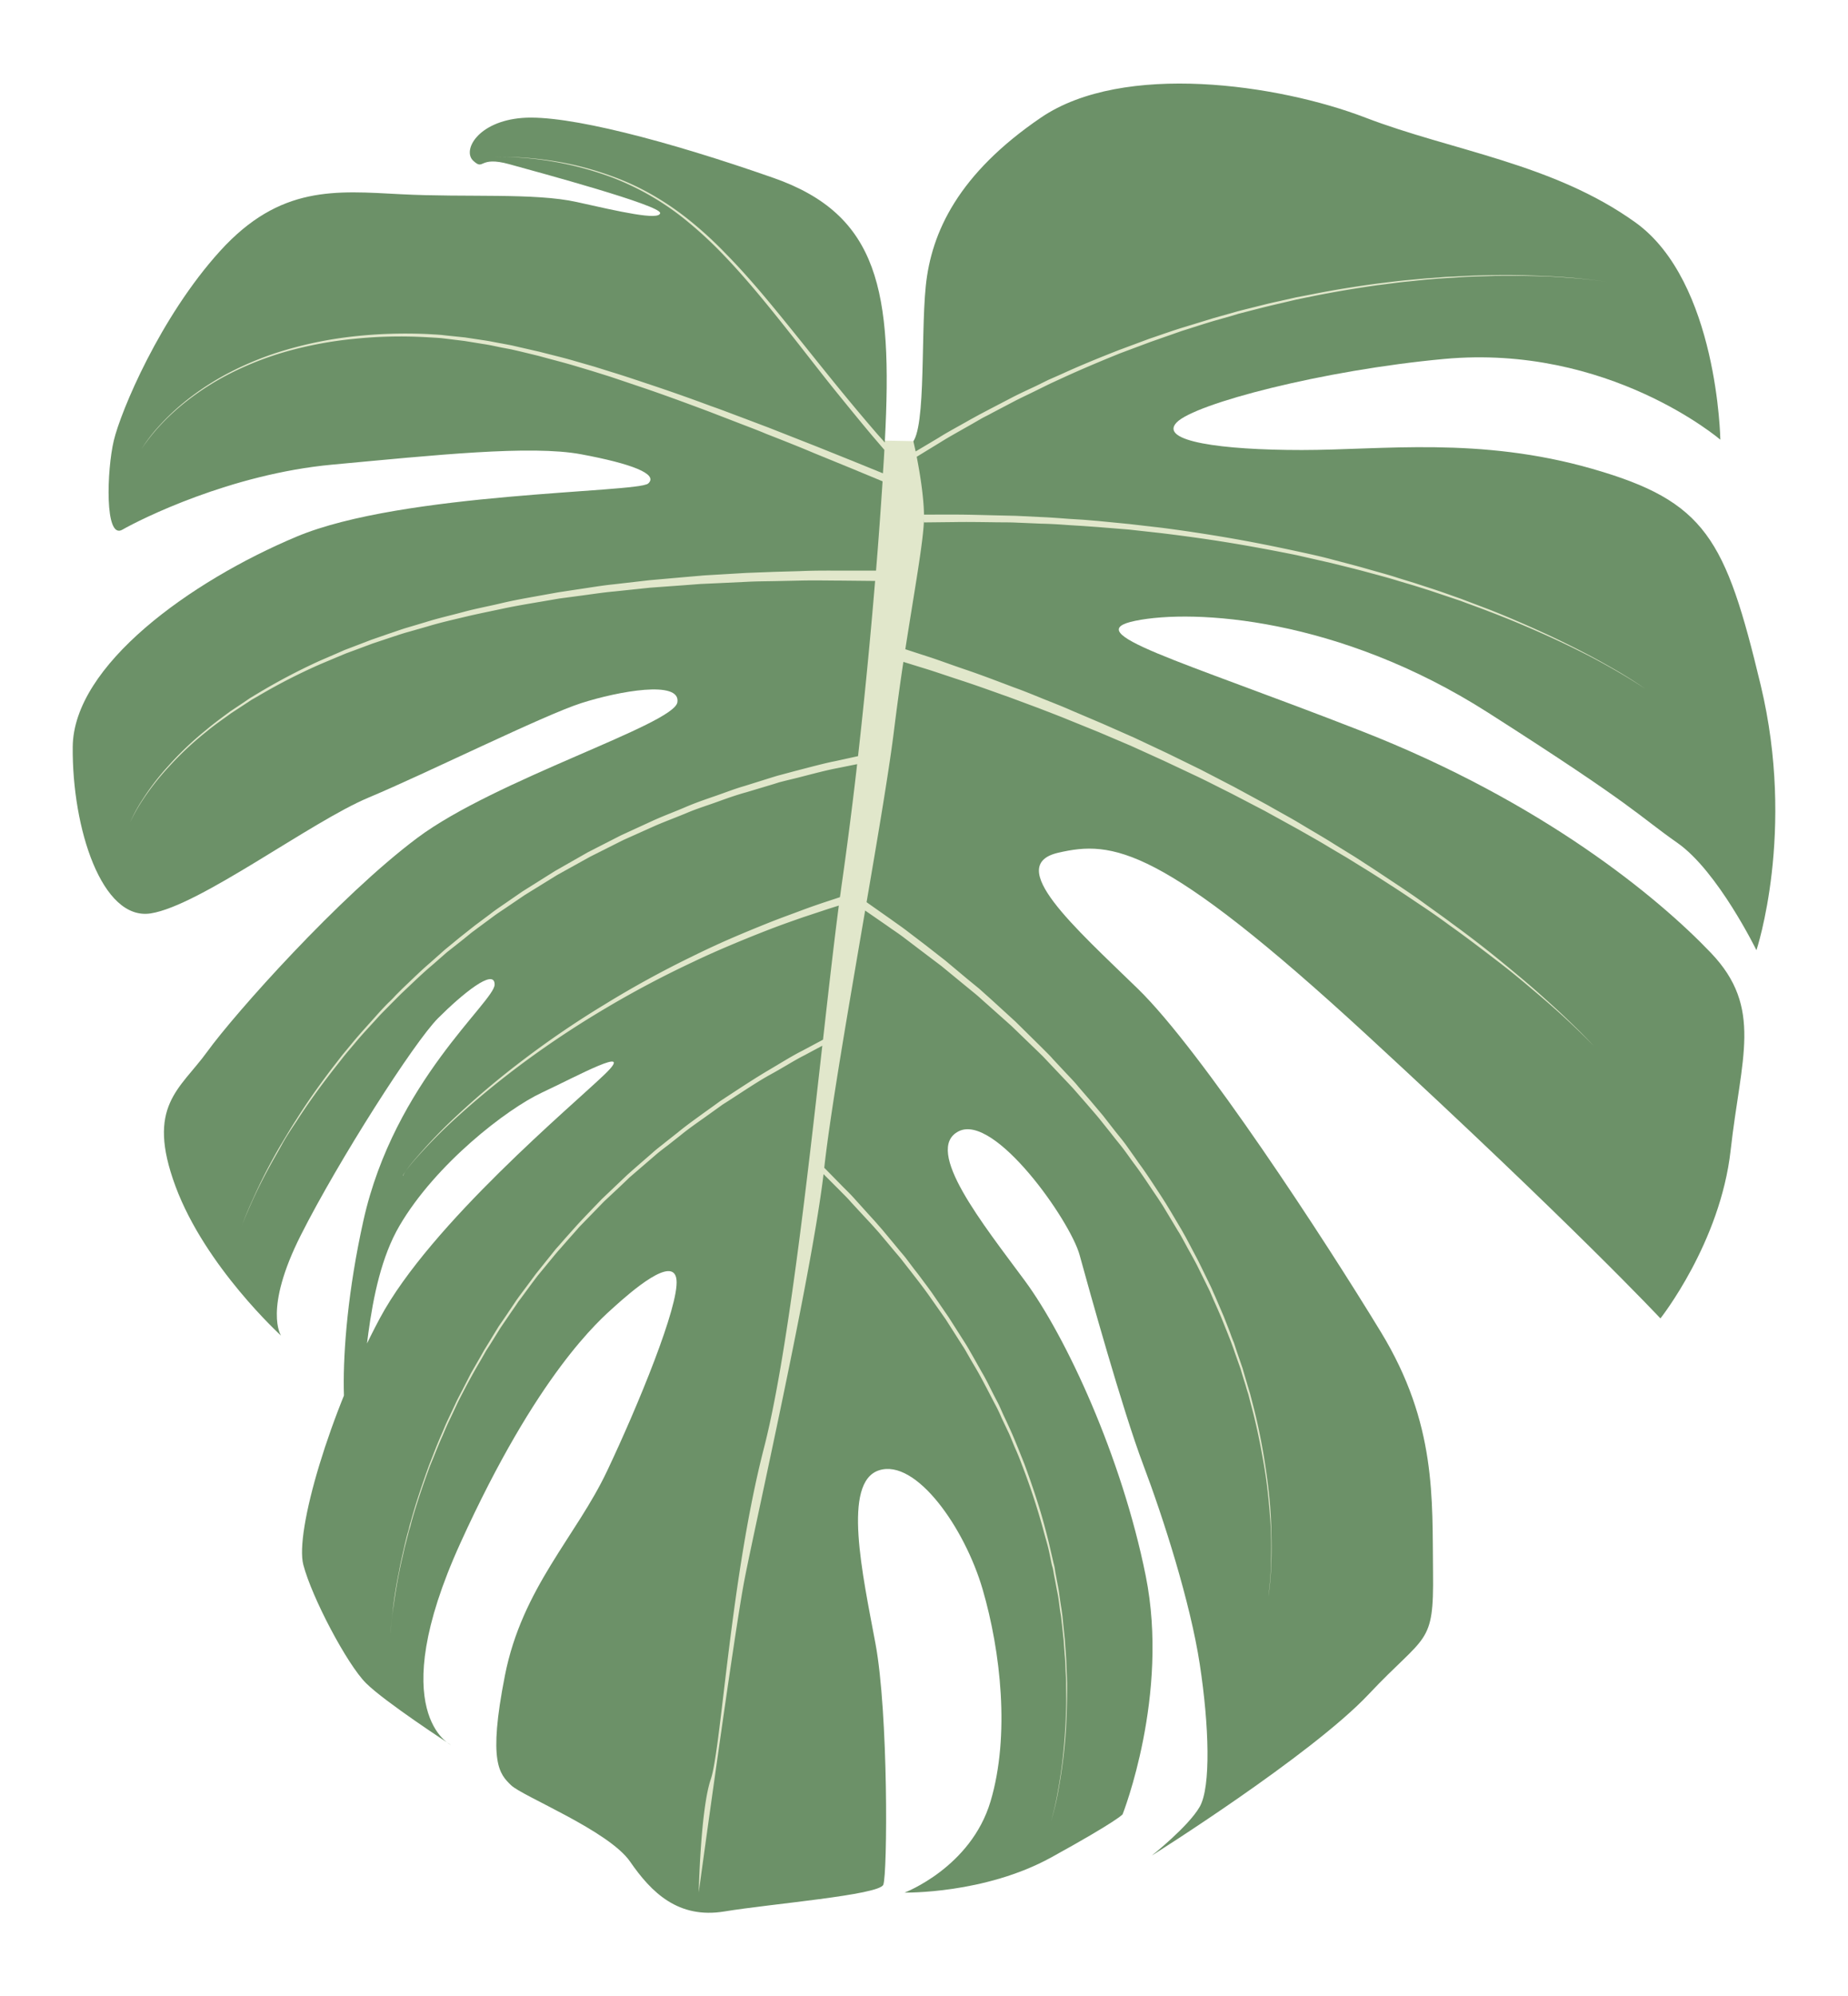 <svg id="abfb3c76-d86e-4b47-ae53-7139792df7de" data-name="&lt;Layer&gt;" xmlns="http://www.w3.org/2000/svg" viewBox="0 0 1039.4 1122.3">
  <g>
    <path d="M497.7,247.7c4.4-84-3.3-126.9-62.7-147.7S318.7,64.3,293.7,66.3s-33.8,18.3-27.5,24.1,2.8-2.9,20.2,1.9,85.4,23.2,84.9,27.5-23.1-.9-46.8-6.2-62.2-2.5-98.9-4.4-68-5.3-101.8,31.9S67.9,231.3,64,247.7s-5.3,55.9,4.8,50.1,60.8-31.3,118.2-36.6,111.5-11.1,139.9-5.8,43.5,11.1,37.7,16.4-138,4.8-197.8,29.9S41.3,374.1,40.9,419.9s16.4,97.9,43.9,93.6,90.2-51.6,122.5-65.1,98.4-46.3,119.6-53.1,56-13,54.1-.5S278.7,438.2,234.8,471,132,569.9,116.6,591.2s-34.7,30.4-17.9,75.7,59.4,84,59.4,84-10.1-14.5,11.1-56.5,63.7-108.5,77.2-122,31.8-28.5,31.8-18.9-56.4,54.6-73.8,132.7-10.6,136.1-4.3,114.3,4.3-76.7,24.6-111.4,60.3-65.6,80-74.8,53.1-27.5,35.7-10.6S242,688.1,213.6,741.2s-47.8,120.1-43,138.5,24.6,55.9,35.2,66.5S253.6,981,253.6,981s-38.1-17.9,5.3-113.4,78.2-125.4,86.9-133.2S379,705,380.5,719.5s-21.7,70.9-39.1,107.6S293.7,892.7,284,941.9s-2.9,55.5,3.4,61.7,55,25.6,67,43,27.1,32.3,53.1,28,86.9-9.2,89.3-15,2.9-96.5-4.4-135.6-18.8-90.7,2-97.4,48.2,32.3,58.3,67,15.5,82.1,4.4,119.2-48.3,51.2-48.3,51.2,44.9.9,82.5-19.8,40.1-24.2,40.1-24.2,26.5-67,13-134.1-44.9-134.6-68-165.9-57.4-73.8-37.2-84,62.7,50.2,68,69.5,24.2,87.3,35.7,117.7,26.6,77.7,31.9,112.4,6.3,69,0,80.1-27,27.5-27,27.5,89.7-56.4,122-90.7,36.7-27,36.2-68.5,2.1-83.5-29.3-135.1S675.8,590.7,640,555.9s-75.2-69.5-44.8-76.5,57.4-4.5,173.7,102.6,165,159.2,165,159.2,33.7-42.5,39.5-94.6,18.4-80-11.1-110.9-94.5-84.9-197.3-125-159.2-55-126.4-61.7,114.3-2,198.3,51.6,83.9,57.4,106.6,73.3,44.4,60.3,44.4,60.3,22.2-66.5,2.4-149-30.9-103.3-94.6-121.6S777.5,253,732.2,253s-80.6-4.9-70.4-15.5,82.2-29.4,150.5-35.7c92.5-8.5,155.3,45.4,155.3,45.4s-1.4-88.8-47.7-122.1-103.3-40.3-152-59-136.1-31.5-182.4,0-61.7,64.3-64.8,94.7.7,88.8-9.9,89.3S497.7,247.7,497.7,247.7Z" fill="#6c9168"/>
    <path d="M519.7,293.7l18.1-.2c5.8-.1,12.8,0,20.8.1,4,.1,8.3,0,12.8.2l14.2.6c4.9.1,10.1.4,15.4.8l8.1.5,8.3.6,17.4,1.4,18.1,2c12.3,1.5,24.9,3.2,37.8,5.3s25.7,4.5,38.6,7.1l19.3,4.4c6.4,1.6,12.7,3.1,19,4.8s12.5,3.3,18.6,5.2l9.1,2.7,8.9,2.8,17.3,5.8c5.5,2.1,11,4,16.3,6.1,10.6,4,20.5,8.2,29.5,12.2s17.3,8,24.4,11.6,13.3,7.1,18.3,10c10,5.8,15.4,9.6,15.4,9.6s-5.3-3.9-15.3-9.8c-5-2.9-11.1-6.4-18.2-10.1s-15.3-7.8-24.3-11.9-18.8-8.4-29.4-12.6l-16.3-6.2c-5.7-2-11.4-4.1-17.3-6l-8.9-2.9-9.1-2.8c-6-2-12.3-3.6-18.5-5.4s-12.7-3.4-19-5.1-12.8-3.1-19.3-4.5c-12.9-2.8-25.9-5.4-38.7-7.6s-25.5-4.1-37.8-5.7l-18.2-2.1-17.4-1.7-8.4-.7-8.1-.5c-5.3-.4-10.5-.8-15.4-1l-14.3-.7-12.8-.3c-8.1-.2-15.1-.4-20.9-.4H519.7c-.2-10.6-2.4-23.9-4.1-32.5l13.9-8.5c4.8-3,10.7-6.2,17.5-10.1l5.2-3c1.8-1,3.8-1.9,5.7-3l12.2-6.4c4.2-2.2,8.8-4.3,13.4-6.6l7.1-3.5,7.4-3.4c10-4.6,20.7-9.1,31.8-13.6l17.1-6.4,17.7-6.2c6.1-1.9,12.1-3.9,18.2-5.7l9.2-2.6,4.6-1.4,4.7-1.2c6.2-1.6,12.4-3.2,18.6-4.6l9.3-2.2,9.3-1.9c12.4-2.5,24.6-4.5,36.5-6.2,6-.7,11.8-1.6,17.6-2.1l8.5-.9,8.4-.7,8.1-.5,7.9-.5,15-.5c9.6-.2,18.4,0,26.2.2s14.6.8,20.2,1.2c11.2,1,17.5,2.1,17.5,2.1s-6.3-1.1-17.5-2.2c-5.6-.5-12.4-1-20.2-1.3s-16.6-.6-26.2-.4c-4.8,0-9.8.2-15,.4l-7.9.4c-2.7.1-5.4.2-8.2.5l-8.3.6-8.6.8c-5.8.5-11.6,1.3-17.6,2-11.9,1.6-24.2,3.5-36.6,6l-9.4,1.8-9.3,2.1c-6.3,1.3-12.5,3-18.7,4.5l-4.7,1.2-4.6,1.3-9.2,2.6-18.3,5.6c-6,1.9-11.9,4-17.8,6l-17.2,6.4c-11.2,4.4-22,8.8-32,13.4l-7.5,3.3-7.1,3.5c-4.7,2.2-9.3,4.3-13.5,6.5L556.7,230l-5.7,3-5.3,2.9c-6.8,3.9-12.9,7.1-17.6,10.1L515,253.8l-1.3-5.8-16-.3v1.1l-4.2-4.7c-5.2-6-12.5-14.6-21.1-25.1s-18.5-23-29.2-36.2-22.2-27.2-35-40.2a216.9,216.9,0,0,0-20-18.4,159.2,159.2,0,0,0-21.6-14.8,142.8,142.8,0,0,0-22.3-10.3,183.2,183.2,0,0,0-21.1-6.3,190.7,190.7,0,0,0-32.5-4.4c-8-.3-12.5,0-12.5,0a119.4,119.4,0,0,1,12.5.1,186,186,0,0,1,32.4,4.8,189.4,189.4,0,0,1,21,6.4,152.3,152.3,0,0,1,43.4,25.5,227.1,227.1,0,0,1,19.7,18.4c12.5,13,23.9,27.1,34.5,40.4s20.2,25.9,28.8,36.5,15.8,19.4,20.9,25.4l6,7c-.2,4.4-.5,8.8-.8,13.2l-16.2-6.6-20.9-8.4-27.2-10.7-15.6-5.9c-5.4-2-11-4.2-16.8-6.2-11.5-4.3-23.7-8.6-36.4-12.8-6.3-2.1-12.8-4.3-19.4-6.3l-9.9-3.1-10.1-2.9c-6.7-2-13.6-3.6-20.5-5.4l-10.5-2.4-5.2-1.2-5.2-1c-3.6-.6-7.1-1.4-10.6-1.9l-10.6-1.6-10.6-1.1-2.6-.3-2.7-.2-5.3-.3a267.4,267.4,0,0,0-41.2,1.3,221.2,221.2,0,0,0-37.9,7.5,177.5,177.5,0,0,0-32.1,12.8,150.5,150.5,0,0,0-24.5,15.9,130.7,130.7,0,0,0-16.3,15.5,90.4,90.4,0,0,0-8.7,11.6c-1.8,2.8-2.6,4.4-2.6,4.4s.8-1.6,2.6-4.4a105.1,105.1,0,0,1,8.9-11.5,125.5,125.5,0,0,1,16.4-15.3A150.2,150.2,0,0,1,129.4,210a177.4,177.4,0,0,1,32.1-12.5,219.1,219.1,0,0,1,37.7-7,253.8,253.8,0,0,1,41-.9l5.3.3,2.6.2,2.6.3,10.6,1.3,10.5,1.7c3.5.5,6.9,1.3,10.4,2l5.3,1,5.2,1.2,10.3,2.5c6.8,1.9,13.7,3.6,20.4,5.6l10,3,9.9,3.1,19.3,6.5c12.6,4.3,24.7,8.8,36.2,13.1l16.6,6.4c5.4,2.1,10.6,4,15.5,6.1,10,3.9,19.1,7.5,27.1,10.9l20.8,8.5,17.6,7.3c-1.1,16.7-2.3,33.5-3.7,50.4v-.2h-20c-6.4,0-14.2-.1-23.1.3l-14.2.4-15.7.6-17,1c-3,.2-6,.3-9,.6l-9.3.8-19.2,1.7-20,2.3c-6.9.7-13.7,1.9-20.7,2.9L314,333l-10.6,1.9c-7.1,1.3-14.2,2.5-21.3,4.2s-14.3,3-21.3,4.9-14.2,3.5-21.2,5.7l-10.4,3.1c-3.5,1-6.9,2.3-10.3,3.4l-10.1,3.5-9.9,3.8-5,1.9-4.8,2.1-9.5,4.1A345.9,345.9,0,0,0,144.7,390l-4,2.4-3.8,2.6-7.5,5c-4.7,3.5-9.4,6.9-13.5,10.4A180.2,180.2,0,0,0,94.3,431a138,138,0,0,0-14,18.3,85.8,85.8,0,0,0-7.1,13c-1.4,3.1-2,4.8-2,4.8s.6-1.7,2-4.8a96.4,96.4,0,0,1,7.3-12.9,143,143,0,0,1,14.2-18,180.4,180.4,0,0,1,21.7-20.3c4.2-3.5,8.9-6.7,13.7-10.2l7.5-4.9,3.8-2.5,4-2.3a327.1,327.1,0,0,1,35-17.9l9.5-4,4.8-2,4.9-1.8,9.9-3.7,10.2-3.4c3.4-1.1,6.8-2.3,10.2-3.2l10.5-3c6.9-2.1,14-3.7,21.1-5.4s14.2-3.1,21.2-4.6,14.2-2.7,21.3-3.9l10.5-1.8,10.5-1.4c7-.9,13.8-2,20.6-2.6l20-2.1,19.2-1.4,9.2-.7,8.9-.4,17-.8c5.5-.3,10.7-.3,15.7-.4l14.1-.3c8.8-.2,16.6,0,22.9,0l19.6.2c-2.8,33.9-6.1,67.4-9.6,98.5l-12.8,2.8c-6.2,1.2-13.8,3.3-22.4,5.5l-6.7,1.8-3.4.9-3.6,1.1-15,4.7c-5.3,1.5-10.6,3.6-16.1,5.5s-11.4,3.9-17.2,6.4-11.8,4.7-17.8,7.4l-18.3,8.4-18.6,9.5-18.6,10.6-18.3,11.5-9,6.2c-3,2.1-6.1,4.1-9,6.4l-8.7,6.5-4.3,3.4-4.3,3.4-8.4,6.9-8.1,7.2c-5.4,4.6-10.5,9.7-15.6,14.5l-1.9,1.9-1.8,1.8c-1.2,1.3-2.4,2.6-3.7,3.8s-4.8,4.9-7.1,7.5c-4.5,5.1-9.1,10-13.3,15.1l-6.2,7.5-5.8,7.5c-7.6,10-14.4,19.7-20.2,29-3,4.6-5.6,9.1-8.2,13.4s-4.8,8.4-6.9,12.3c-4.2,7.9-7.4,14.9-10,20.7s-4.4,10.5-5.6,13.7-1.7,4.9-1.7,4.9.5-1.7,1.7-4.9,3.1-7.8,5.7-13.6,6-12.8,10.3-20.6c2.1-3.9,4.5-7.9,6.9-12.3s5.3-8.7,8.3-13.2c5.9-9.2,12.8-18.8,20.5-28.7l5.9-7.5c2-2.5,4.1-4.9,6.2-7.4,4.2-5.1,8.8-9.9,13.4-15,2.3-2.5,4.8-4.9,7.2-7.4l3.7-3.7,1.8-1.8,1.9-1.8c5.1-4.8,10.2-9.8,15.7-14.4l8.1-7.1,8.5-6.7,4.2-3.4c1.4-1.2,2.9-2.2,4.3-3.3l8.8-6.5c2.9-2.2,6-4.1,9-6.2l9-6.1,18.3-11.3L332,481.6l18.5-9.3,18.3-8.2c6.1-2.6,12.1-4.8,17.8-7.2s11.6-4.2,17.1-6.2,10.9-3.9,16.1-5.3l15-4.5,3.5-1.1,3.5-.9,6.6-1.6c8.6-2.2,16-4.2,22.3-5.4l11.4-2.3c-2.9,25.4-6,49-9,69.9-.2,1.5-.4,3.2-.7,4.9l-8.2,2.7c-3.9,1.3-8.6,2.9-13.9,4.9s-11.5,4.2-18,6.8-13.6,5.5-21,8.7-15.1,6.8-23,10.7c-15.8,7.7-32.3,16.7-48.2,26.5a524.2,524.2,0,0,0-45.5,30.9,476.3,476.3,0,0,0-36.8,30.8,290.8,290.8,0,0,0-23.6,24.4,80.5,80.5,0,0,0-5.9,7.4c-1.3,1.8-1.8,2.8-1.7,2.9s.4-1.1,1.7-2.9a91.3,91.3,0,0,1,6-7.3,297,297,0,0,1,24-24c10.4-9.4,23-19.8,37.1-30.2a541.8,541.8,0,0,1,45.8-30.2c16-9.5,32.6-18.2,48.4-25.6,7.9-3.8,15.7-7.2,23.1-10.3s14.4-5.9,20.9-8.4,12.6-4.6,18-6.5l13.9-4.6,6.3-2c-2.6,19.7-5.6,46.1-8.9,75.4l-11.8,6.3c-5.4,2.7-11.6,6.6-18.9,10.9s-15.2,9.5-23.9,15.2l-3.2,2.1-3.3,2.4-6.7,4.8c-4.5,3.3-9.2,6.6-13.8,10.4l-7.1,5.6c-2.3,1.9-4.8,3.7-7.1,5.8-4.7,4.1-9.6,8.3-14.4,12.6l-14.3,13.6c-4.6,4.8-9.3,9.6-13.9,14.6l-6.8,7.6-3.4,3.9-1.7,1.9-1.6,2-6.5,8.1-3.2,4-3.1,4.2-6.2,8.3-1.5,2.1-1.4,2.1-2.9,4.3c-1.9,2.9-3.9,5.7-5.8,8.5l-5.3,8.7-2.7,4.4-2.5,4.4-5,8.7-4.5,8.8c-1.5,2.9-3.1,5.8-4.4,8.7l-4.1,8.7c-1.4,2.9-2.5,5.8-3.8,8.7-2.5,5.7-4.6,11.4-6.8,16.9-4,11.1-7.6,21.8-10.3,31.8-.4,1.2-.7,2.4-1,3.7s-.7,2.4-1,3.6-1.2,4.7-1.7,7c-1,4.6-2.1,9-2.8,13.1-1.7,8.2-2.8,15.5-3.5,21.5s-1.2,10.7-1.4,13.9l-.3,4.9.3-4.9c.3-3.2.6-7.9,1.5-13.9s1.9-13.2,3.6-21.4c.8-4.2,1.9-8.5,2.9-13.1l1.8-7c.3-1.2.6-2.4,1-3.6s.7-2.5,1-3.7c2.8-10,6.4-20.6,10.5-31.7,2.3-5.4,4.4-11.1,7-16.8,1.2-2.8,2.4-5.7,3.8-8.6s2.7-5.7,4.1-8.7,2.9-5.8,4.4-8.7,3.1-5.8,4.7-8.7,3.3-5.8,5-8.7l2.5-4.4,2.7-4.2,5.4-8.7,5.8-8.5,2.9-4.2,1.4-2.1,1.6-2.1,6.1-8.3,3.1-4.1,3.3-4,6.5-7.9,1.7-2,1.7-1.9,3.4-3.9c2.2-2.5,4.5-5,6.7-7.6l14-14.4c4.9-4.6,9.7-9,14.3-13.5l14.4-12.4c2.3-2,4.8-3.9,7.2-5.7l7.1-5.6c4.5-3.7,9.3-7,13.8-10.2l6.7-4.8,3.2-2.3,3.3-2.1c8.7-5.6,16.5-10.9,23.8-14.9s13.5-8,18.9-10.7l10.1-5.4C453.7,666.1,442.6,764,429.7,814c-18.8,72.9-24.1,169.3-29.9,186.2s-6.8,63.7-6.8,63.7,19.8-144.7,25.6-175.1,37.6-170.2,44.6-228.7l9.1,9.1c1.9,2,4.2,4.1,6.4,6.7l7.4,8,4.1,4.4,4.2,4.7,8.8,10.5c1.6,1.9,3.2,3.7,4.7,5.7l4.7,6,4.8,6.2,2.4,3.2,2.4,3.3,9.7,13.8,9.5,14.9c.8,1.2,1.6,2.5,2.3,3.8l2.3,4c1.5,2.6,3.1,5.2,4.6,7.9s2.9,5.4,4.4,8.2l4.3,8.3a83.2,83.2,0,0,1,4.1,8.5l4.1,8.6c1.3,2.9,2.4,5.9,3.7,8.8s2.5,5.9,3.6,8.9a371.5,371.5,0,0,1,11.9,36.1c.8,3.1,1.7,6.1,2.5,9.1s1.4,6.1,2,9.1.8,2.9,1.1,4.5.5,3,.8,4.4c.6,3,1.1,6,1.7,8.9s.9,5.9,1.3,8.8.5,2.9.7,4.4.3,2.9.5,4.3l.9,8.5.6,8.3c.3,2.7.4,5.5.5,8.1s.3,5.3.3,7.9c0,5.2.2,10.1,0,14.9-.2,9.6-.9,18.4-1.7,26.1s-1.9,14.5-2.9,20a159.7,159.7,0,0,1-3.9,17.1,152.5,152.5,0,0,0,4.1-17.1c1-5.5,2.1-12.2,3-19.9s1.6-16.6,1.8-26.1c.2-4.8.2-9.8.2-15l-.3-7.9c-.1-2.7-.2-5.4-.4-8.1l-.6-8.4-.9-8.5c-.1-1.4-.3-2.9-.4-4.3l-.6-4.4c-.5-2.9-.9-5.8-1.3-8.8s-1.1-5.9-1.6-8.9c-.3-1.5-.6-3-.8-4.6s-.7-3-1-4.5l-2.1-9.1c-.7-3-1.5-6-2.3-9.1-3.2-12.2-7.3-24.3-11.7-36.3l-3.6-9c-1.2-2.9-2.4-5.9-3.7-8.8s-2.6-5.8-4-8.7-2.5-5.8-4-8.6-2.9-5.6-4.3-8.4-2.8-5.5-4.4-8.2l-4.5-8-2.3-4c-.7-1.3-1.5-2.6-2.3-3.9l-9.5-14.9-9.6-14-2.4-3.3-2.4-3.2q-2.4-3.3-4.8-6.3l-4.6-6.1c-1.5-2-3.2-3.8-4.7-5.7l-8.8-10.6-4.2-4.8-4.1-4.5-7.3-8.1c-2.3-2.6-4.5-4.7-6.5-6.7l-10.6-10.8c3.6-32.4,13.8-90.7,23-144.6l12.6,8.7c2.6,1.9,5.6,3.8,8.8,6.2l10,7.6,11.5,8.7,12.3,10.1,6.6,5.4c2.2,1.8,4.3,3.8,6.6,5.8l13.8,12.3,14.1,13.6,3.6,3.5,3.5,3.7,7.1,7.5,3.6,3.8c1.2,1.3,2.4,2.5,3.6,3.9l7,8c2.3,2.7,4.7,5.4,7,8.2l6.8,8.5c2.2,2.9,4.6,5.7,6.8,8.6s4.3,6,6.5,8.9c4.4,5.9,8.4,12.2,12.6,18.3l3,4.6,2.9,4.8,5.7,9.5c1,1.5,1.9,3.2,2.8,4.8l2.6,4.8c1.8,3.2,3.6,6.4,5.3,9.7l4.8,9.7,2.4,4.9,2.1,4.9c1.5,3.3,2.9,6.5,4.3,9.8l3.9,9.7c.6,1.6,1.3,3.2,1.9,4.9s1.2,3.2,1.7,4.8l3.4,9.6c.9,3.2,1.9,6.3,2.9,9.5.4,1.5.9,3.1,1.4,4.6l1.2,4.7c3.4,12.3,5.7,24.1,7.6,35.1s2.8,21.1,3.5,30.1.6,16.9.5,23.4-.5,11.6-.9,15.1-.6,5.3-.6,5.3.3-1.9.7-5.3.8-8.6,1-15.1.1-14.4-.3-23.4-1.5-19.2-3.2-30.2-4-22.9-7.3-35.3l-1.2-4.7c-.5-1.5-.9-3.1-1.4-4.6-.9-3.2-1.9-6.4-2.8-9.6l-3.3-9.6-1.6-4.9c-.7-1.6-1.3-3.2-1.9-4.9s-2.5-6.5-3.8-9.8l-4.2-9.8c-.7-1.7-1.5-3.3-2.2-5s-1.5-3.2-2.3-4.9l-4.8-9.8c-1.6-3.3-3.4-6.5-5.1-9.8l-2.6-4.9-2.7-4.8-5.7-9.6-2.9-4.8-3-4.7c-4.1-6.2-8.1-12.5-12.5-18.4-2.1-3.1-4.3-6.1-6.4-9.1s-4.5-5.8-6.8-8.7l-6.7-8.6-7-8.3-7-8.1c-1.1-1.4-2.3-2.7-3.5-4l-3.6-3.8-7.1-7.6c-1.1-1.3-2.3-2.5-3.5-3.7l-3.6-3.6-14-13.8-13.8-12.6-6.6-5.9-6.6-5.4-12.3-10.3-11.4-8.9-10.1-7.7c-3.1-2.4-6.1-4.4-8.7-6.3l-14.2-10c6.8-39.6,13-76.3,15.6-98,1.6-12.7,3.3-25.2,5.1-37.1l11.3,3.5c6,1.8,13.1,4.3,21.4,7s17.4,6,27.5,9.6l15.6,5.8c5.4,2.1,11,4.2,16.6,6.5l17.5,7.1,18.1,7.7,18.5,8.4,18.9,8.9c6.3,3,12.6,6.3,18.9,9.4l19,9.9,18.7,10.3c6.1,3.5,12.3,6.9,18.3,10.6l9,5.3,8.9,5.5c5.9,3.6,11.6,7.3,17.2,10.9s11,7.3,16.4,10.9,10.5,7.2,15.4,10.8c10,7.1,19.2,14.2,27.7,20.7s16,12.9,22.6,18.5,12.3,10.7,16.9,15c9.1,8.5,14,13.7,14,13.7s-4.8-5.3-13.8-13.9c-4.5-4.4-10.1-9.5-16.6-15.3S852,546.8,843.7,540s-17.5-13.9-27.4-21.1c-4.9-3.7-10.1-7.3-15.3-11.1s-10.7-7.5-16.3-11.2-11.2-7.5-17-11.2c-2.9-1.9-5.8-3.8-8.8-5.6l-8.9-5.5c-6-3.8-12.2-7.3-18.3-11s-12.4-7-18.6-10.6l-18.8-10.2-18.9-9.8-18.8-9.2-18.5-8.7-18.1-8-17.4-7.4c-5.6-2.5-11.2-4.6-16.6-6.8s-10.5-4.3-15.6-6.1c-10-3.8-19.2-7.3-27.5-10.1s-15.4-5.5-21.4-7.4l-12.3-4c5.2-33.5,10.3-61.2,10.5-73.5Z" fill="#e1e7cb"/>
  </g>
</svg>
